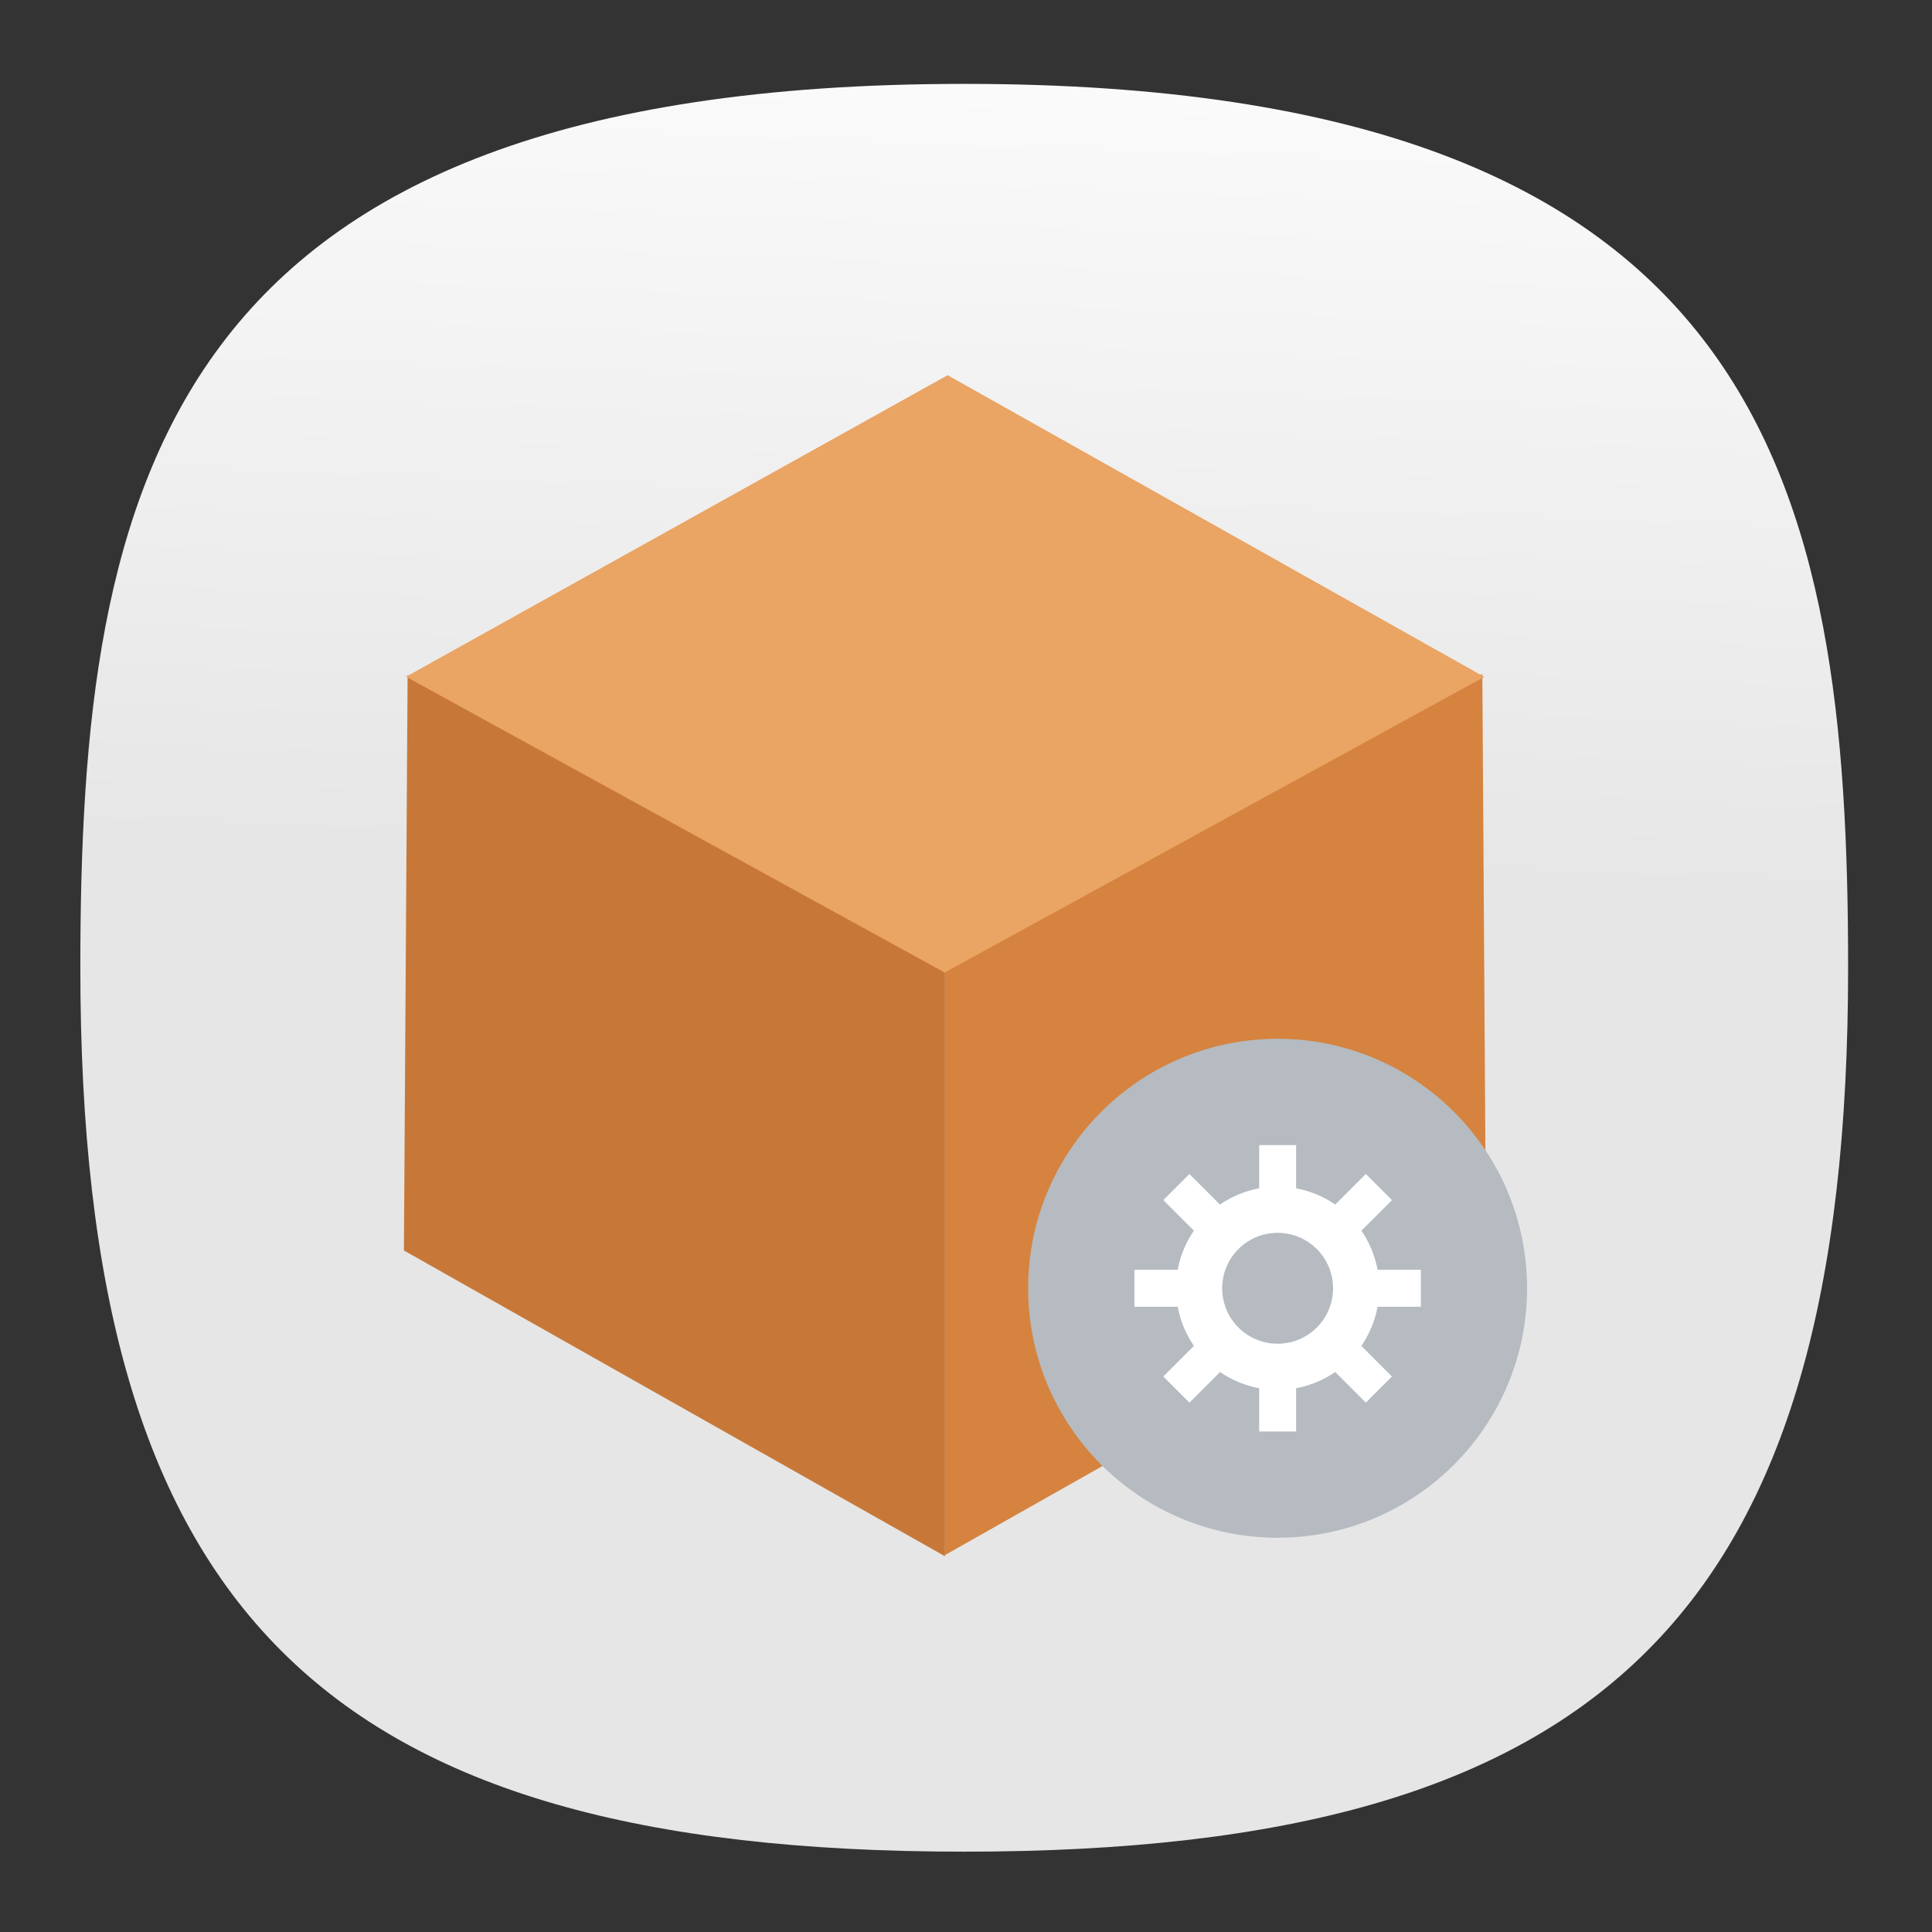 <svg xmlns="http://www.w3.org/2000/svg" xmlns:xlink="http://www.w3.org/1999/xlink" xml:space="preserve" id="svg154" width="24" height="24" fill="none" version="1.1"><rect width="100%" height="100%" fill="#333333" stroke="none"/><defs id="defs152"><linearGradient id="linearGradient20530"><stop id="stop20526" offset="0" style="stop-color:#e6e6e6;stop-opacity:1"/><stop id="stop20528" offset="1" style="stop-color:#fff;stop-opacity:1"/></linearGradient><linearGradient xlink:href="#linearGradient20530" id="linearGradient20532" x1="8.75" x2="10.563" y1="43.518" y2="-6.169" gradientUnits="userSpaceOnUse"/><linearGradient xlink:href="#linearGradient20530" id="linearGradient21238" x1="8.75" x2="10.563" y1="43.518" y2="-6.169" gradientUnits="userSpaceOnUse"/><style id="current-color-scheme" type="text/css">.ColorScheme-Text{color:#31363b}.ColorScheme-Background{color:#eff0f1}.ColorScheme-Highlight{color:#3daee9}.ColorScheme-ViewText{color:#31363b}.ColorScheme-ViewBackground{color:#fcfcfc}.ColorScheme-ViewHover{color:#93cee9}.ColorScheme-ViewFocus{color:#3daee9}.ColorScheme-ButtonText{color:#31363b}.ColorScheme-ButtonBackground{color:#eff0f1}.ColorScheme-ButtonHover{color:#93cee9}.ColorScheme-ButtonFocus{color:#3daee9}</style></defs><g id="g2267" style="display:inline;fill:url(#linearGradient20532);fill-opacity:1" transform="translate(0 .044)"><path id="path6" d="M50 5C9.09 5 5 25.455 5 50c0 32.727 12.273 45 45 45 32.727 0 45-12.273 45-45 0-24.545-4.09-45-45-45Z" style="font-variation-settings:normal;display:inline;opacity:1;vector-effect:none;fill:url(#linearGradient21238);fill-opacity:1;stroke-width:4.567;stroke-linecap:butt;stroke-linejoin:miter;stroke-miterlimit:4;stroke-dasharray:none;stroke-dashoffset:0;stroke-opacity:1;-inkscape-stroke:none;stop-color:#000;stop-opacity:1" transform="matrix(.244 0 0 .244 -.222 -.222)"/></g><g id="g3206" transform="matrix(.977 0 0 .977 3.467 3.725)"><g id="g3176" fill-rule="evenodd" stroke-width=".015"><path id="path3170" fill="#d5833f" d="m8.466 15.96 6.88-3.889-.047-7.314L8.466 8.5Z"/><path id="path3172" fill="#c77838" d="m8.467 15.975-6.88-3.888.047-7.315 6.833 3.744Z"/><path id="path3174" fill="#eaa463" d="M1.614 4.792 8.5.958l6.824 3.836-6.861 3.759Z"/></g><g id="g3188" paint-order="stroke markers fill" transform="translate(8.937 -115.54) scale(.444)"><circle id="circle3178" cx="8.466" cy="288.53" r="7.144" fill="#b5bbc0"/><circle id="circle3180" cx="8.467" cy="288.53" r="3.44" opacity=".15"/><g id="g3186" fill="#fff"><path id="path3182" d="M8.467 285.62a2.91 2.91 0 0 0-2.91 2.91 2.91 2.91 0 0 0 2.91 2.91 2.91 2.91 0 0 0 2.91-2.91 2.91 2.91 0 0 0-2.91-2.91zm0 1.323a1.587 1.587 0 0 1 1.587 1.587 1.587 1.587 0 0 1-1.587 1.588 1.587 1.587 0 0 1-1.588-1.588 1.587 1.587 0 0 1 1.588-1.587z"/><path id="path3184" d="M7.938 284.43h1.058v1.852H7.938Zm0 6.35h1.058v1.852H7.938Zm4.63-2.778v1.058h-1.852v-1.058zm-6.35 0v1.058H4.366v-1.058zm5.522 3.056-.747.747-1.31-1.31.748-.747zm-4.49-4.49-.747.747-1.31-1.31.748-.747zm-1.309 5.237-.748-.748 1.31-1.31.748.749zm4.49-4.49-.748-.748 1.31-1.31.748.749z"/></g></g></g></svg>
